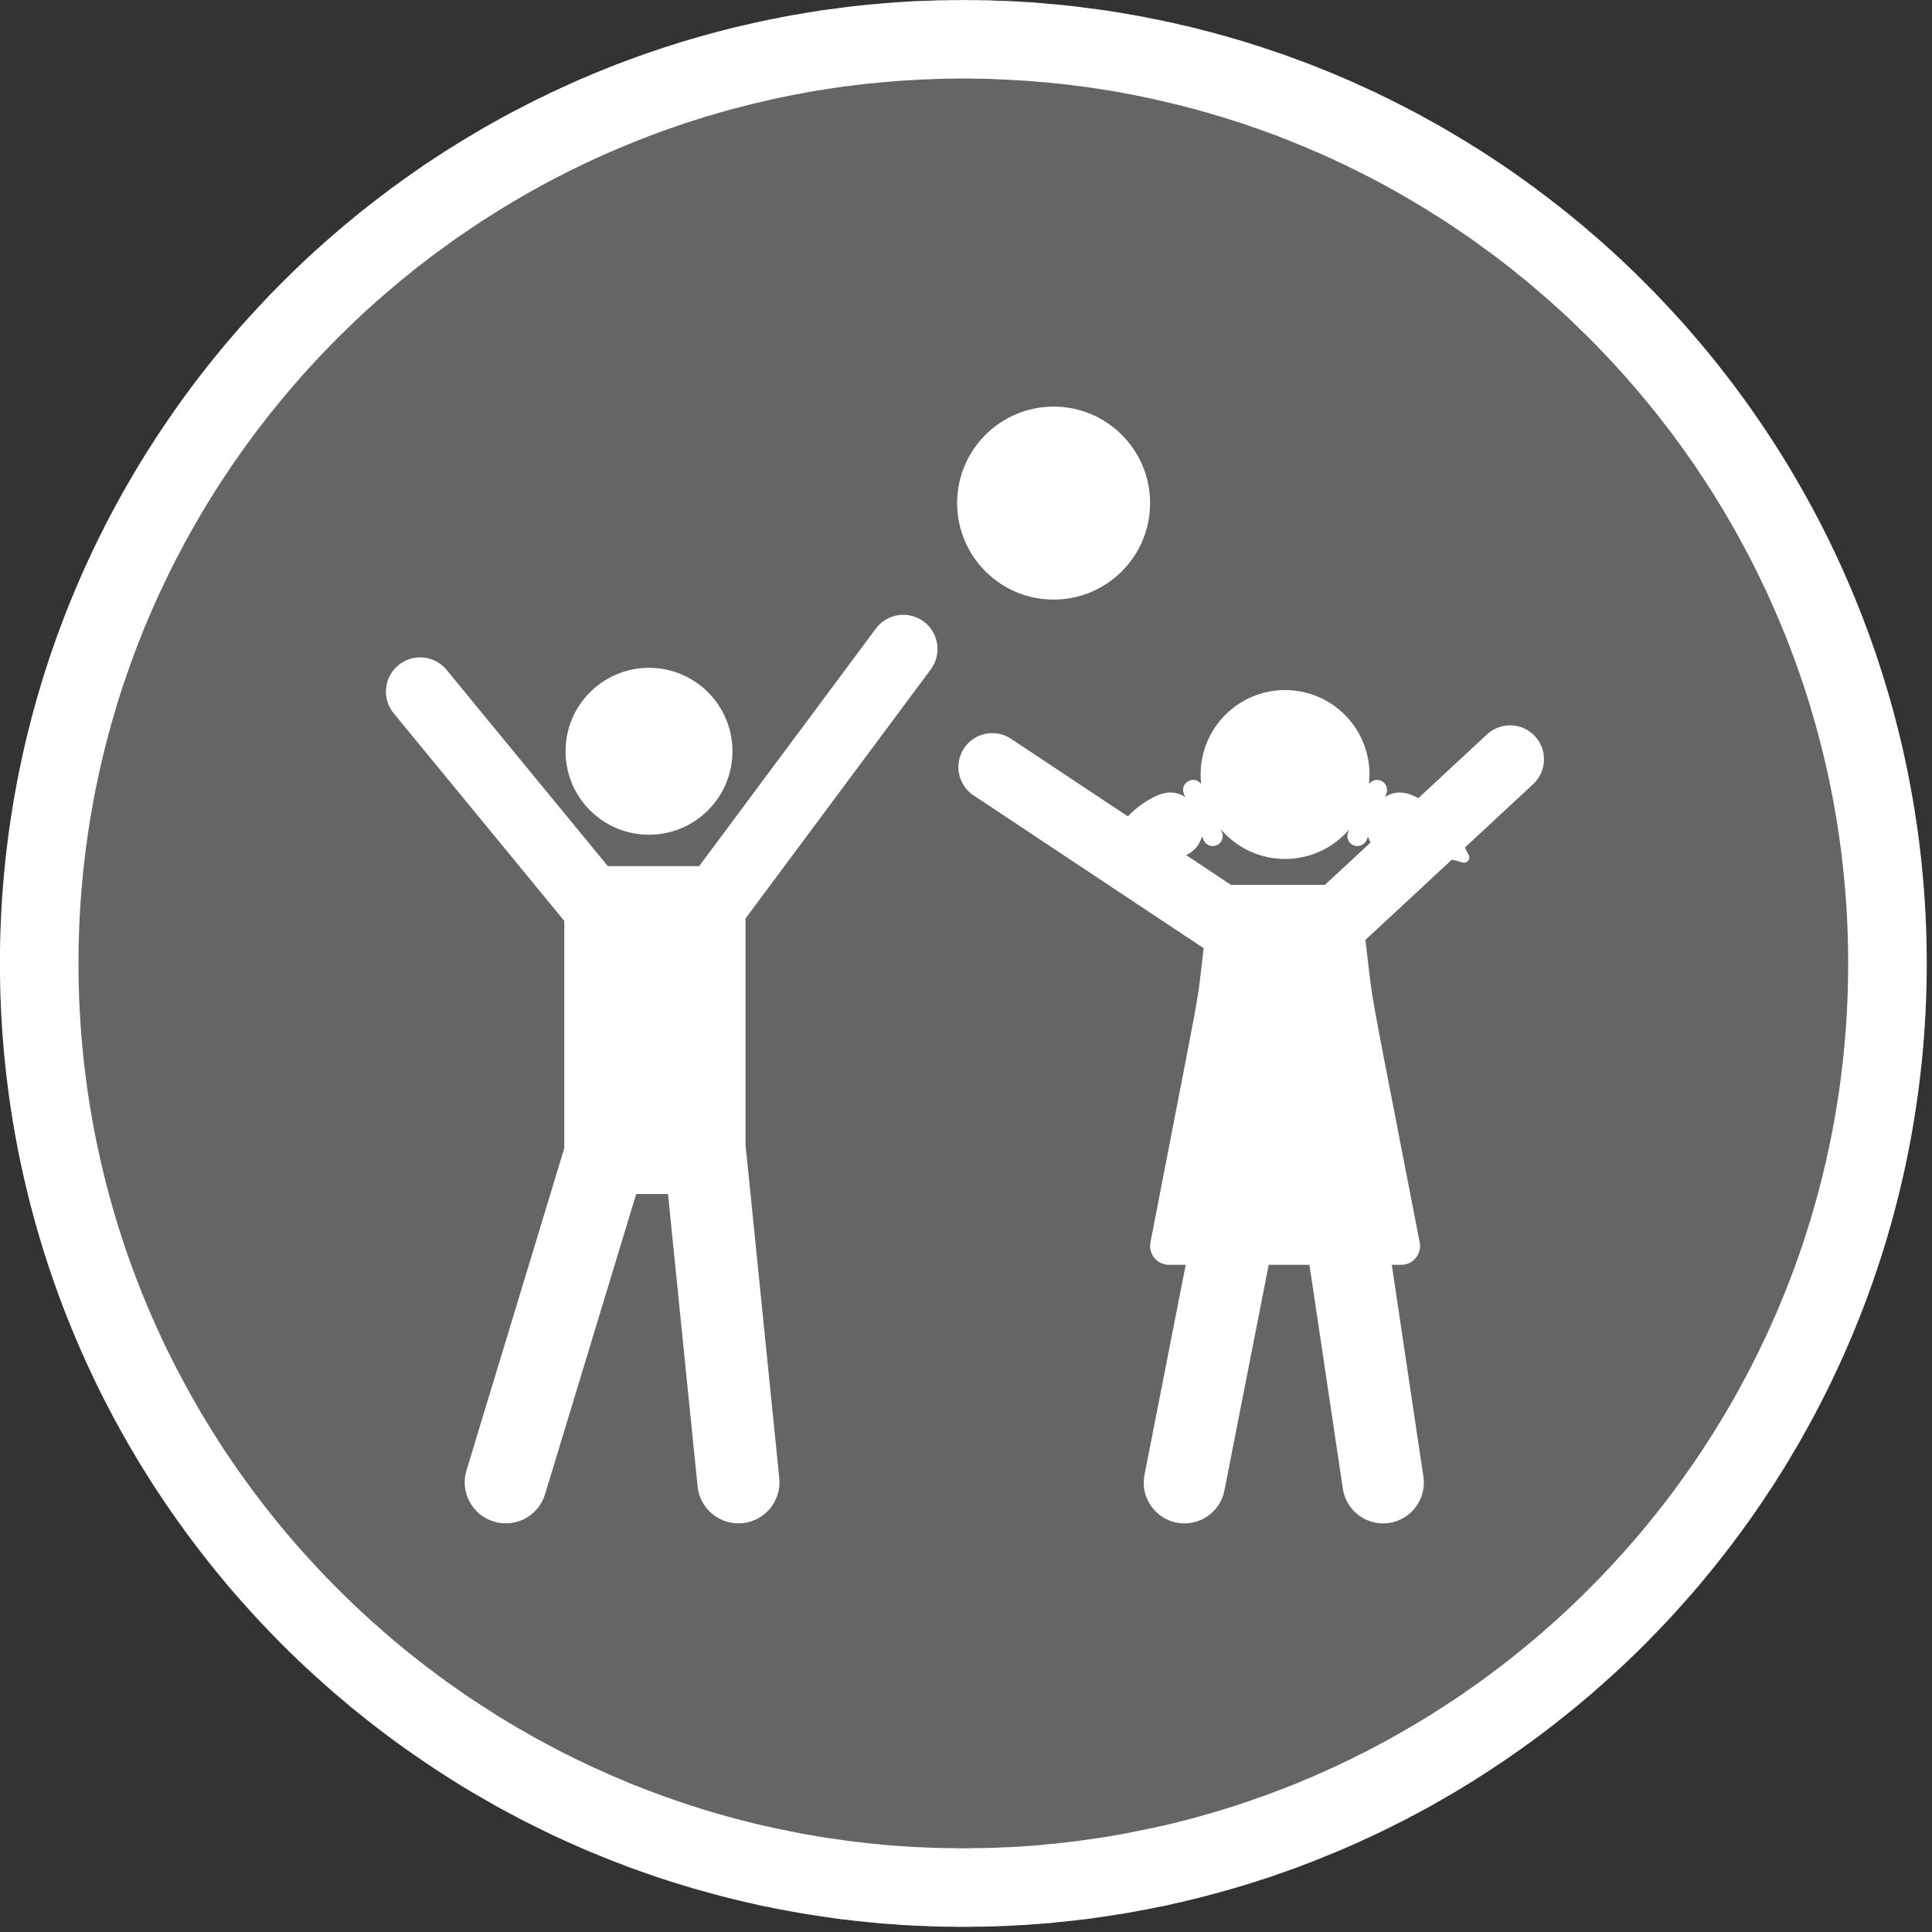 <?xml version="1.0" encoding="UTF-8" standalone="no"?>
<!DOCTYPE svg PUBLIC "-//W3C//DTD SVG 1.1//EN" "http://www.w3.org/Graphics/SVG/1.1/DTD/svg11.dtd">
<svg width="100%" height="100%" viewBox="0 0 123 123" version="1.1" xmlns="http://www.w3.org/2000/svg" xmlns:xlink="http://www.w3.org/1999/xlink" xml:space="preserve" xmlns:serif="http://www.serif.com/" style="fill-rule:evenodd;clip-rule:evenodd;stroke-linejoin:round;stroke-miterlimit:1.414;">
    <rect x="0" y="0" width="123" height="123" fill="#333333" stroke="none"/>
    <g transform="matrix(1,0,0,1,-1339.67,-3017.29)">
        <g transform="matrix(1,0,0,1,0,-65)">
            <g transform="matrix(1,0,0,1,879.667,-110)">
                <circle cx="521.333" cy="3253.63" r="61.333" style="fill:rgb(245,245,247);fill-opacity:0.259;"/>
                <path d="M521.73,3192.3L522.126,3192.3L522.521,3192.31L522.915,3192.31L523.309,3192.33L523.703,3192.34L524.095,3192.35L524.488,3192.37L524.879,3192.39L525.27,3192.42L525.66,3192.44L526.049,3192.47L526.438,3192.5L526.826,3192.54L527.214,3192.57L527.601,3192.61L527.987,3192.65L528.372,3192.69L528.757,3192.74L529.14,3192.79L529.524,3192.84L529.906,3192.89L530.288,3192.94L530.669,3193L531.049,3193.06L531.428,3193.12L531.807,3193.19L532.184,3193.25L532.561,3193.32L532.938,3193.39L533.313,3193.47L533.688,3193.54L534.061,3193.62L534.434,3193.7L534.806,3193.78L535.178,3193.87L535.548,3193.95L535.917,3194.04L536.286,3194.13L536.654,3194.23L537.021,3194.32L537.387,3194.42L537.752,3194.52L538.116,3194.62L538.479,3194.73L538.842,3194.83L539.203,3194.94L539.564,3195.05L539.923,3195.17L540.282,3195.28L540.639,3195.4L540.996,3195.52L541.352,3195.64L541.706,3195.76L542.06,3195.89L542.413,3196.02L542.764,3196.15L543.115,3196.28L543.465,3196.41L543.813,3196.55L544.161,3196.69L544.508,3196.83L544.853,3196.97L545.197,3197.12L545.541,3197.26L545.883,3197.41L546.224,3197.56L546.564,3197.72L546.904,3197.87L547.241,3198.03L547.578,3198.18L547.914,3198.35L548.249,3198.51L548.582,3198.67L548.914,3198.84L549.245,3199.01L549.575,3199.18L549.904,3199.35L550.232,3199.52L550.558,3199.7L550.884,3199.88L551.208,3200.06L551.531,3200.24L551.852,3200.42L552.173,3200.61L552.492,3200.8L552.81,3200.99L553.127,3201.18L553.442,3201.37L553.757,3201.57L554.07,3201.76L554.381,3201.96L554.692,3202.16L555.001,3202.36L555.309,3202.57L555.615,3202.77L555.921,3202.98L556.225,3203.19L556.527,3203.4L556.829,3203.62L557.129,3203.83L557.427,3204.05L557.724,3204.26L558.02,3204.49L558.315,3204.71L558.608,3204.93L558.9,3205.16L559.19,3205.38L559.479,3205.61L559.767,3205.84L560.053,3206.07L560.338,3206.31L560.621,3206.54L560.903,3206.78L561.183,3207.02L561.462,3207.26L561.74,3207.5L562.016,3207.74L562.29,3207.99L562.563,3208.23L562.835,3208.48L563.105,3208.73L563.374,3208.98L563.641,3209.24L563.906,3209.49L564.171,3209.75L564.433,3210.01L564.694,3210.27L564.953,3210.53L565.211,3210.79L565.468,3211.05L565.722,3211.32L565.976,3211.59L566.227,3211.86L566.477,3212.13L566.725,3212.4L566.972,3212.67L567.217,3212.94L567.461,3213.22L567.703,3213.5L567.943,3213.78L568.182,3214.06L568.419,3214.34L568.654,3214.62L568.887,3214.91L569.119,3215.19L569.35,3215.48L569.578,3215.77L569.805,3216.06L570.03,3216.35L570.254,3216.64L570.475,3216.94L570.695,3217.24L570.913,3217.53L571.13,3217.83L571.345,3218.13L571.558,3218.43L571.769,3218.74L571.978,3219.04L572.186,3219.35L572.392,3219.65L572.596,3219.96L572.798,3220.27L572.999,3220.58L573.197,3220.89L573.394,3221.2L573.589,3221.52L573.782,3221.83L573.973,3222.15L574.163,3222.47L574.35,3222.79L574.536,3223.11L574.72,3223.43L574.901,3223.75L575.081,3224.08L575.259,3224.4L575.436,3224.73L575.61,3225.06L575.782,3225.38L575.953,3225.71L576.121,3226.05L576.288,3226.38L576.452,3226.71L576.615,3227.05L576.775,3227.38L576.934,3227.72L577.091,3228.06L577.245,3228.39L577.398,3228.74L577.548,3229.08L577.697,3229.42L577.844,3229.76L577.988,3230.11L578.131,3230.45L578.271,3230.8L578.41,3231.15L578.546,3231.49L578.68,3231.85L578.812,3232.2L578.942,3232.55L579.07,3232.9L579.196,3233.25L579.32,3233.61L579.442,3233.96L579.561,3234.32L579.679,3234.68L579.794,3235.04L579.907,3235.4L580.018,3235.76L580.127,3236.12L580.234,3236.48L580.338,3236.84L580.441,3237.21L580.541,3237.57L580.639,3237.94L580.734,3238.31L580.828,3238.67L580.919,3239.04L581.008,3239.41L581.095,3239.78L581.18,3240.15L581.262,3240.53L581.342,3240.9L581.42,3241.27L581.495,3241.65L581.568,3242.02L581.639,3242.4L581.708,3242.78L581.774,3243.15L581.838,3243.53L581.9,3243.91L581.959,3244.29L582.016,3244.67L582.071,3245.05L582.124,3245.44L582.174,3245.82L582.221,3246.2L582.266,3246.59L582.309,3246.97L582.35,3247.36L582.388,3247.75L582.424,3248.13L582.457,3248.52L582.488,3248.91L582.516,3249.3L582.542,3249.69L582.566,3250.08L582.587,3250.47L582.605,3250.86L582.622,3251.26L582.635,3251.65L582.647,3252.05L582.655,3252.44L582.662,3252.83L582.665,3253.23L582.667,3253.63L582.665,3254.02L582.662,3254.42L582.655,3254.81L582.647,3255.21L582.635,3255.6L582.622,3256L582.605,3256.39L582.587,3256.78L582.566,3257.17L582.542,3257.56L582.516,3257.95L582.488,3258.34L582.457,3258.73L582.424,3259.12L582.388,3259.51L582.35,3259.89L582.309,3260.28L582.266,3260.66L582.221,3261.05L582.174,3261.43L582.124,3261.82L582.071,3262.2L582.016,3262.58L581.959,3262.96L581.9,3263.34L581.838,3263.72L581.774,3264.1L581.708,3264.48L581.639,3264.86L581.568,3265.23L581.495,3265.61L581.42,3265.98L581.342,3266.36L581.262,3266.73L581.18,3267.1L581.095,3267.47L581.008,3267.84L580.919,3268.21L580.828,3268.58L580.734,3268.95L580.639,3269.31L580.541,3269.68L580.441,3270.05L580.338,3270.41L580.234,3270.77L580.127,3271.14L580.018,3271.5L579.907,3271.86L579.794,3272.22L579.679,3272.58L579.561,3272.93L579.442,3273.29L579.32,3273.64L579.196,3274L579.07,3274.35L578.942,3274.71L578.812,3275.06L578.68,3275.41L578.546,3275.76L578.41,3276.11L578.271,3276.45L578.131,3276.8L577.988,3277.15L577.844,3277.49L577.697,3277.83L577.548,3278.18L577.398,3278.52L577.245,3278.86L577.091,3279.2L576.934,3279.53L576.775,3279.87L576.615,3280.21L576.452,3280.54L576.288,3280.88L576.121,3281.21L575.953,3281.54L575.782,3281.87L575.61,3282.2L575.436,3282.53L575.259,3282.85L575.081,3283.18L574.901,3283.5L574.72,3283.82L574.536,3284.15L574.35,3284.47L574.163,3284.78L573.973,3285.1L573.782,3285.42L573.589,3285.74L573.394,3286.05L573.197,3286.36L572.999,3286.68L572.798,3286.99L572.596,3287.29L572.392,3287.6L572.186,3287.91L571.978,3288.21L571.769,3288.52L571.558,3288.82L571.345,3289.12L571.13,3289.42L570.913,3289.72L570.695,3290.02L570.475,3290.31L570.254,3290.61L570.03,3290.9L569.805,3291.19L569.578,3291.48L569.35,3291.77L569.119,3292.06L568.887,3292.35L568.654,3292.63L568.419,3292.91L568.182,3293.2L567.943,3293.48L567.703,3293.76L567.461,3294.03L567.217,3294.31L566.972,3294.58L566.725,3294.86L566.477,3295.13L566.227,3295.4L565.976,3295.67L565.722,3295.93L565.468,3296.2L565.211,3296.46L564.953,3296.73L564.694,3296.99L564.433,3297.25L564.171,3297.51L563.906,3297.76L563.641,3298.02L563.374,3298.27L563.105,3298.52L562.835,3298.77L562.563,3299.02L562.29,3299.26L562.016,3299.51L561.74,3299.75L561.462,3300L561.183,3300.24L560.903,3300.47L560.621,3300.71L560.338,3300.95L560.053,3301.18L559.767,3301.41L559.479,3301.64L559.19,3301.87L558.9,3302.1L558.608,3302.32L558.315,3302.55L558.02,3302.77L557.724,3302.99L557.427,3303.21L557.129,3303.42L556.829,3303.64L556.527,3303.85L556.225,3304.06L555.921,3304.27L555.615,3304.48L555.309,3304.68L555.001,3304.89L554.692,3305.09L554.381,3305.29L554.07,3305.49L553.757,3305.69L553.442,3305.88L553.127,3306.08L552.81,3306.27L552.492,3306.46L552.173,3306.64L551.852,3306.83L551.531,3307.01L551.208,3307.2L550.884,3307.38L550.558,3307.55L550.232,3307.73L549.904,3307.9L549.575,3308.08L549.245,3308.25L548.914,3308.41L548.582,3308.58L548.249,3308.74L547.914,3308.91L547.578,3309.07L547.241,3309.23L546.904,3309.38L546.564,3309.54L546.224,3309.69L545.883,3309.84L545.541,3309.99L545.197,3310.14L544.853,3310.28L544.508,3310.42L544.161,3310.56L543.813,3310.7L543.465,3310.84L543.115,3310.97L542.764,3311.11L542.413,3311.24L542.06,3311.36L541.706,3311.49L541.352,3311.61L540.996,3311.74L540.639,3311.86L540.282,3311.97L539.923,3312.09L539.564,3312.2L539.203,3312.31L538.842,3312.42L538.479,3312.53L538.116,3312.63L537.752,3312.73L537.387,3312.83L537.021,3312.93L536.654,3313.03L536.286,3313.12L535.917,3313.21L535.548,3313.3L535.178,3313.39L534.806,3313.47L534.434,3313.56L534.061,3313.64L533.688,3313.71L533.313,3313.79L532.938,3313.86L532.561,3313.93L532.184,3314L531.807,3314.07L531.428,3314.13L531.049,3314.19L530.669,3314.25L530.288,3314.31L529.906,3314.36L529.524,3314.42L529.14,3314.47L528.757,3314.51L528.372,3314.56L527.987,3314.6L527.601,3314.64L527.214,3314.68L526.826,3314.72L526.438,3314.75L526.049,3314.78L525.66,3314.81L525.27,3314.84L524.879,3314.86L524.488,3314.88L524.095,3314.9L523.703,3314.91L523.309,3314.93L522.915,3314.94L522.521,3314.95L522.126,3314.95L521.73,3314.96L521.333,3314.96L520.937,3314.96L520.541,3314.95L520.146,3314.95L519.751,3314.94L519.357,3314.93L518.964,3314.91L518.571,3314.9L518.179,3314.88L517.788,3314.86L517.397,3314.84L517.007,3314.81L516.617,3314.78L516.228,3314.75L515.84,3314.72L515.453,3314.68L515.066,3314.64L514.68,3314.6L514.295,3314.56L513.91,3314.51L513.526,3314.47L513.143,3314.42L512.761,3314.36L512.379,3314.31L511.998,3314.25L511.618,3314.19L511.239,3314.13L510.86,3314.07L510.482,3314L510.105,3313.93L509.729,3313.86L509.354,3313.79L508.979,3313.71L508.605,3313.64L508.232,3313.56L507.86,3313.47L507.489,3313.39L507.119,3313.3L506.749,3313.21L506.381,3313.12L506.013,3313.03L505.646,3312.93L505.28,3312.83L504.915,3312.73L504.551,3312.63L504.187,3312.53L503.825,3312.42L503.464,3312.31L503.103,3312.2L502.744,3312.09L502.385,3311.97L502.027,3311.86L501.671,3311.74L501.315,3311.61L500.96,3311.49L500.607,3311.36L500.254,3311.24L499.902,3311.11L499.552,3310.97L499.202,3310.84L498.853,3310.7L498.506,3310.56L498.159,3310.42L497.814,3310.28L497.469,3310.14L497.126,3309.99L496.784,3309.84L496.442,3309.69L496.102,3309.54L495.763,3309.38L495.425,3309.23L495.088,3309.07L494.753,3308.91L494.418,3308.74L494.085,3308.58L493.752,3308.41L493.421,3308.25L493.091,3308.08L492.762,3307.9L492.435,3307.73L492.108,3307.55L491.783,3307.38L491.459,3307.2L491.136,3307.01L490.814,3306.83L490.494,3306.64L490.175,3306.46L489.857,3306.27L489.54,3306.08L489.224,3305.88L488.91,3305.69L488.597,3305.49L488.285,3305.29L487.975,3305.09L487.666,3304.89L487.358,3304.68L487.051,3304.48L486.746,3304.27L486.442,3304.06L486.139,3303.85L485.838,3303.64L485.538,3303.42L485.24,3303.21L484.942,3302.99L484.646,3302.77L484.352,3302.55L484.059,3302.32L483.767,3302.1L483.477,3301.87L483.188,3301.64L482.9,3301.41L482.614,3301.18L482.329,3300.95L482.046,3300.71L481.764,3300.47L481.483,3300.24L481.204,3300L480.927,3299.75L480.651,3299.51L480.376,3299.26L480.103,3299.02L479.832,3298.77L479.561,3298.52L479.293,3298.27L479.026,3298.02L478.76,3297.76L478.496,3297.51L478.234,3297.25L477.973,3296.99L477.713,3296.73L477.455,3296.46L477.199,3296.2L476.944,3295.93L476.691,3295.67L476.44,3295.4L476.19,3295.13L475.941,3294.86L475.694,3294.58L475.449,3294.31L475.206,3294.03L474.964,3293.76L474.724,3293.48L474.485,3293.2L474.248,3292.91L474.013,3292.63L473.779,3292.35L473.547,3292.06L473.317,3291.77L473.089,3291.48L472.862,3291.19L472.637,3290.9L472.413,3290.61L472.191,3290.31L471.971,3290.02L471.753,3289.72L471.537,3289.42L471.322,3289.12L471.109,3288.82L470.898,3288.52L470.688,3288.21L470.481,3287.91L470.275,3287.6L470.071,3287.29L469.869,3286.99L469.668,3286.68L469.47,3286.36L469.273,3286.05L469.078,3285.74L468.885,3285.42L468.693,3285.1L468.504,3284.78L468.317,3284.47L468.131,3284.15L467.947,3283.82L467.765,3283.5L467.585,3283.18L467.407,3282.85L467.231,3282.53L467.057,3282.2L466.884,3281.87L466.714,3281.54L466.546,3281.21L466.379,3280.88L466.215,3280.54L466.052,3280.21L465.891,3279.87L465.733,3279.53L465.576,3279.2L465.422,3278.86L465.269,3278.52L465.118,3278.18L464.97,3277.83L464.823,3277.49L464.679,3277.15L464.536,3276.8L464.396,3276.45L464.257,3276.11L464.121,3275.76L463.987,3275.41L463.854,3275.06L463.724,3274.71L463.596,3274.35L463.47,3274L463.346,3273.64L463.225,3273.29L463.105,3272.93L462.988,3272.58L462.873,3272.22L462.759,3271.86L462.648,3271.5L462.54,3271.14L462.433,3270.77L462.328,3270.41L462.226,3270.05L462.126,3269.68L462.028,3269.31L461.932,3268.95L461.839,3268.58L461.748,3268.21L461.659,3267.84L461.572,3267.47L461.487,3267.1L461.405,3266.73L461.325,3266.36L461.247,3265.98L461.171,3265.61L461.098,3265.23L461.027,3264.86L460.959,3264.48L460.892,3264.1L460.828,3263.72L460.767,3263.34L460.707,3262.96L460.65,3262.58L460.595,3262.2L460.543,3261.82L460.493,3261.43L460.446,3261.05L460.4,3260.66L460.357,3260.28L460.317,3259.89L460.279,3259.51L460.243,3259.12L460.21,3258.73L460.179,3258.34L460.151,3257.95L460.125,3257.56L460.101,3257.17L460.08,3256.78L460.061,3256.39L460.045,3256L460.031,3255.6L460.02,3255.21L460.011,3254.81L460.005,3254.42L460.001,3254.02L460,3253.63L460.001,3253.23L460.005,3252.83L460.011,3252.44L460.02,3252.05L460.031,3251.65L460.045,3251.26L460.061,3250.86L460.08,3250.47L460.101,3250.08L460.125,3249.69L460.151,3249.3L460.179,3248.91L460.21,3248.52L460.243,3248.13L460.279,3247.75L460.317,3247.36L460.357,3246.97L460.4,3246.59L460.446,3246.2L460.493,3245.82L460.543,3245.44L460.595,3245.05L460.65,3244.67L460.707,3244.29L460.767,3243.91L460.828,3243.53L460.892,3243.15L460.959,3242.78L461.027,3242.4L461.098,3242.02L461.171,3241.65L461.247,3241.27L461.325,3240.9L461.405,3240.53L461.487,3240.15L461.572,3239.78L461.659,3239.41L461.748,3239.04L461.839,3238.67L461.932,3238.31L462.028,3237.94L462.126,3237.57L462.226,3237.21L462.328,3236.84L462.433,3236.48L462.54,3236.12L462.648,3235.76L462.759,3235.4L462.873,3235.04L462.988,3234.68L463.105,3234.32L463.225,3233.96L463.346,3233.61L463.47,3233.25L463.596,3232.9L463.724,3232.55L463.854,3232.2L463.987,3231.85L464.121,3231.49L464.257,3231.15L464.396,3230.8L464.536,3230.45L464.679,3230.11L464.823,3229.76L464.97,3229.42L465.118,3229.08L465.269,3228.74L465.422,3228.39L465.576,3228.06L465.733,3227.72L465.891,3227.38L466.052,3227.05L466.215,3226.71L466.379,3226.38L466.546,3226.05L466.714,3225.71L466.884,3225.38L467.057,3225.06L467.231,3224.73L467.407,3224.4L467.585,3224.08L467.765,3223.75L467.947,3223.43L468.131,3223.11L468.317,3222.79L468.504,3222.47L468.693,3222.15L468.885,3221.83L469.078,3221.52L469.273,3221.2L469.47,3220.89L469.668,3220.58L469.869,3220.27L470.071,3219.96L470.275,3219.65L470.481,3219.35L470.688,3219.04L470.898,3218.74L471.109,3218.43L471.322,3218.13L471.537,3217.83L471.753,3217.53L471.971,3217.24L472.191,3216.94L472.413,3216.64L472.637,3216.35L472.862,3216.06L473.089,3215.77L473.317,3215.48L473.547,3215.19L473.779,3214.91L474.013,3214.62L474.248,3214.34L474.485,3214.06L474.724,3213.78L474.964,3213.5L475.206,3213.22L475.449,3212.94L475.694,3212.67L475.941,3212.4L476.19,3212.13L476.44,3211.86L476.691,3211.59L476.944,3211.32L477.199,3211.05L477.455,3210.79L477.713,3210.53L477.973,3210.27L478.234,3210.01L478.496,3209.75L478.76,3209.49L479.026,3209.24L479.293,3208.98L479.561,3208.73L479.832,3208.48L480.103,3208.23L480.376,3207.99L480.651,3207.74L480.927,3207.5L481.204,3207.26L481.483,3207.02L481.764,3206.78L482.046,3206.54L482.329,3206.31L482.614,3206.07L482.9,3205.84L483.188,3205.61L483.477,3205.38L483.767,3205.16L484.059,3204.93L484.352,3204.71L484.646,3204.49L484.942,3204.26L485.24,3204.05L485.538,3203.83L485.838,3203.62L486.139,3203.4L486.442,3203.19L486.746,3202.98L487.051,3202.77L487.358,3202.57L487.666,3202.36L487.975,3202.16L488.285,3201.96L488.597,3201.76L488.91,3201.57L489.224,3201.37L489.54,3201.18L489.857,3200.99L490.175,3200.8L490.494,3200.61L490.814,3200.42L491.136,3200.24L491.459,3200.06L491.783,3199.88L492.108,3199.7L492.435,3199.52L492.762,3199.35L493.091,3199.18L493.421,3199.01L493.752,3198.84L494.085,3198.67L494.418,3198.51L494.753,3198.35L495.088,3198.18L495.425,3198.03L495.763,3197.87L496.102,3197.72L496.442,3197.56L496.784,3197.41L497.126,3197.26L497.469,3197.12L497.814,3196.97L498.159,3196.83L498.506,3196.69L498.853,3196.55L499.202,3196.41L499.552,3196.28L499.902,3196.15L500.254,3196.02L500.607,3195.89L500.96,3195.76L501.315,3195.64L501.671,3195.52L502.027,3195.4L502.385,3195.28L502.744,3195.17L503.103,3195.05L503.464,3194.94L503.825,3194.83L504.187,3194.73L504.551,3194.62L504.915,3194.52L505.28,3194.42L505.646,3194.32L506.013,3194.23L506.381,3194.13L506.749,3194.04L507.119,3193.95L507.489,3193.87L507.86,3193.78L508.232,3193.7L508.605,3193.62L508.979,3193.54L509.354,3193.47L509.729,3193.39L510.105,3193.32L510.482,3193.25L510.86,3193.19L511.239,3193.12L511.618,3193.06L511.998,3193L512.379,3192.94L512.761,3192.89L513.143,3192.84L513.526,3192.79L513.91,3192.74L514.295,3192.69L514.68,3192.65L515.066,3192.61L515.453,3192.57L515.84,3192.54L516.228,3192.5L516.617,3192.47L517.007,3192.44L517.397,3192.42L517.788,3192.39L518.179,3192.37L518.571,3192.35L518.964,3192.34L519.357,3192.33L519.751,3192.31L520.146,3192.31L520.541,3192.3L520.937,3192.3L521.333,3192.29L521.73,3192.3ZM520.968,3197.29L520.604,3197.3L520.241,3197.3L519.879,3197.31L519.515,3197.32L519.154,3197.34L518.793,3197.35L518.432,3197.37L518.073,3197.39L517.714,3197.41L517.355,3197.43L516.997,3197.46L516.64,3197.49L516.283,3197.52L515.927,3197.55L515.572,3197.59L515.217,3197.62L514.864,3197.66L514.511,3197.7L514.157,3197.75L513.806,3197.79L513.455,3197.84L513.104,3197.89L512.754,3197.94L512.404,3198L512.057,3198.05L511.709,3198.11L511.363,3198.17L511.017,3198.24L510.671,3198.3L510.326,3198.37L509.983,3198.44L509.639,3198.51L509.297,3198.58L508.956,3198.66L508.615,3198.74L508.274,3198.82L507.936,3198.9L507.597,3198.98L507.26,3199.07L506.924,3199.16L506.587,3199.24L506.252,3199.34L505.918,3199.43L505.584,3199.53L505.251,3199.63L504.92,3199.72L504.59,3199.83L504.259,3199.93L503.93,3200.04L503.603,3200.14L503.275,3200.25L502.949,3200.37L502.622,3200.48L502.297,3200.6L501.975,3200.71L501.652,3200.83L501.329,3200.95L501.009,3201.08L500.689,3201.2L500.37,3201.33L500.051,3201.46L499.734,3201.59L499.418,3201.72L499.104,3201.86L498.789,3201.99L498.475,3202.13L498.164,3202.27L497.852,3202.41L497.541,3202.56L497.232,3202.7L496.924,3202.85L496.617,3203L496.312,3203.15L496.005,3203.3L495.701,3203.46L495.399,3203.61L495.098,3203.77L494.797,3203.93L494.496,3204.09L494.197,3204.26L493.899,3204.42L493.603,3204.59L493.307,3204.76L493.013,3204.93L492.72,3205.1L492.428,3205.28L492.137,3205.45L491.847,3205.63L491.559,3205.81L491.271,3205.99L490.985,3206.17L490.7,3206.35L490.416,3206.54L490.133,3206.73L489.851,3206.92L489.571,3207.11L489.291,3207.3L489.013,3207.49L488.736,3207.69L488.461,3207.89L488.186,3208.09L487.913,3208.29L487.642,3208.49L487.37,3208.69L487.101,3208.9L486.834,3209.1L486.566,3209.31L486.3,3209.52L486.036,3209.74L485.774,3209.95L485.513,3210.16L485.252,3210.38L484.992,3210.6L484.735,3210.82L484.478,3211.04L484.224,3211.26L483.97,3211.48L483.717,3211.71L483.466,3211.93L483.217,3212.16L482.969,3212.39L482.722,3212.62L482.476,3212.86L482.232,3213.09L481.989,3213.33L481.748,3213.56L481.508,3213.8L481.27,3214.04L481.033,3214.28L480.797,3214.53L480.563,3214.77L480.33,3215.01L480.099,3215.26L479.87,3215.51L479.641,3215.76L479.414,3216.01L479.189,3216.26L478.965,3216.52L478.743,3216.77L478.523,3217.03L478.303,3217.29L478.085,3217.55L477.869,3217.81L477.655,3218.07L477.441,3218.33L477.229,3218.59L477.02,3218.86L476.811,3219.13L476.604,3219.39L476.399,3219.66L476.195,3219.93L475.993,3220.21L475.792,3220.48L475.594,3220.75L475.396,3221.03L475.2,3221.31L475.007,3221.58L474.814,3221.86L474.623,3222.14L474.434,3222.43L474.247,3222.71L474.061,3222.99L473.877,3223.28L473.695,3223.56L473.513,3223.85L473.334,3224.14L473.157,3224.43L472.982,3224.72L472.808,3225.01L472.636,3225.31L472.465,3225.6L472.296,3225.9L472.129,3226.19L471.964,3226.49L471.8,3226.79L471.639,3227.09L471.479,3227.39L471.32,3227.69L471.164,3227.99L471.009,3228.3L470.856,3228.6L470.705,3228.91L470.556,3229.22L470.408,3229.53L470.263,3229.84L470.119,3230.14L469.977,3230.46L469.837,3230.77L469.699,3231.08L469.562,3231.4L469.427,3231.71L469.295,3232.03L469.164,3232.34L469.035,3232.66L468.908,3232.98L468.783,3233.3L468.66,3233.62L468.538,3233.95L468.419,3234.27L468.301,3234.59L468.186,3234.92L468.072,3235.24L467.961,3235.57L467.851,3235.89L467.743,3236.22L467.637,3236.55L467.533,3236.88L467.432,3237.21L467.332,3237.55L467.234,3237.88L467.138,3238.21L467.044,3238.55L466.952,3238.88L466.862,3239.22L466.774,3239.55L466.689,3239.89L466.605,3240.23L466.523,3240.57L466.443,3240.91L466.366,3241.25L466.29,3241.59L466.217,3241.93L466.145,3242.28L466.076,3242.62L466.009,3242.96L465.944,3243.31L465.881,3243.66L465.82,3244L465.761,3244.35L465.704,3244.7L465.65,3245.05L465.597,3245.4L465.547,3245.75L465.499,3246.1L465.453,3246.45L465.409,3246.8L465.368,3247.16L465.328,3247.51L465.291,3247.87L465.256,3248.22L465.224,3248.58L465.193,3248.93L465.165,3249.29L465.138,3249.65L465.115,3250.01L465.093,3250.37L465.073,3250.73L465.056,3251.09L465.041,3251.45L465.029,3251.81L465.018,3252.17L465.01,3252.53L465.005,3252.9L465.001,3253.26L465,3253.63L465.001,3253.99L465.005,3254.36L465.01,3254.72L465.018,3255.08L465.029,3255.44L465.041,3255.81L465.056,3256.17L465.073,3256.53L465.093,3256.89L465.115,3257.25L465.138,3257.61L465.165,3257.96L465.193,3258.32L465.224,3258.68L465.256,3259.03L465.291,3259.39L465.328,3259.74L465.368,3260.1L465.409,3260.45L465.453,3260.8L465.499,3261.15L465.547,3261.51L465.597,3261.86L465.65,3262.2L465.704,3262.56L465.761,3262.9L465.82,3263.25L465.881,3263.6L465.944,3263.94L466.009,3264.29L466.076,3264.63L466.145,3264.98L466.217,3265.32L466.29,3265.66L466.366,3266L466.443,3266.35L466.523,3266.68L466.605,3267.02L466.689,3267.36L466.774,3267.7L466.862,3268.04L466.952,3268.37L467.044,3268.71L467.138,3269.04L467.234,3269.38L467.332,3269.71L467.432,3270.04L467.533,3270.37L467.637,3270.7L467.743,3271.03L467.851,3271.36L467.961,3271.69L468.072,3272.01L468.186,3272.34L468.301,3272.66L468.419,3272.99L468.538,3273.31L468.66,3273.63L468.783,3273.95L468.908,3274.27L469.035,3274.59L469.164,3274.91L469.295,3275.22L469.428,3275.54L469.562,3275.86L469.698,3276.17L469.837,3276.48L469.977,3276.8L470.119,3277.11L470.263,3277.42L470.408,3277.73L470.556,3278.04L470.705,3278.34L470.856,3278.65L471.009,3278.95L471.164,3279.26L471.32,3279.56L471.479,3279.86L471.639,3280.16L471.8,3280.46L471.964,3280.76L472.129,3281.06L472.296,3281.36L472.465,3281.65L472.636,3281.95L472.808,3282.24L472.982,3282.53L473.157,3282.82L473.334,3283.11L473.514,3283.4L473.695,3283.69L473.877,3283.97L474.061,3284.26L474.247,3284.55L474.434,3284.83L474.623,3285.11L474.814,3285.39L475.007,3285.67L475.2,3285.95L475.396,3286.22L475.594,3286.5L475.792,3286.77L475.993,3287.05L476.196,3287.32L476.399,3287.59L476.604,3287.86L476.811,3288.13L477.02,3288.39L477.23,3288.66L477.441,3288.92L477.654,3289.19L477.869,3289.45L478.085,3289.71L478.303,3289.97L478.523,3290.23L478.744,3290.48L478.965,3290.74L479.189,3290.99L479.414,3291.24L479.64,3291.49L479.87,3291.74L480.099,3291.99L480.33,3292.24L480.563,3292.48L480.797,3292.73L481.033,3292.97L481.27,3293.21L481.508,3293.45L481.748,3293.69L481.99,3293.93L482.232,3294.16L482.475,3294.4L482.721,3294.63L482.969,3294.86L483.217,3295.09L483.466,3295.32L483.717,3295.55L483.97,3295.77L484.224,3295.99L484.478,3296.22L484.735,3296.44L484.992,3296.66L485.252,3296.88L485.513,3297.09L485.774,3297.31L486.036,3297.52L486.301,3297.73L486.566,3297.94L486.833,3298.15L487.101,3298.36L487.37,3298.56L487.642,3298.76L487.913,3298.97L488.186,3299.17L488.461,3299.37L488.736,3299.56L489.013,3299.76L489.291,3299.95L489.571,3300.15L489.851,3300.34L490.133,3300.53L490.416,3300.71L490.7,3300.9L490.985,3301.08L491.271,3301.26L491.559,3301.45L491.847,3301.63L492.137,3301.8L492.428,3301.98L492.72,3302.15L493.013,3302.33L493.307,3302.49L493.602,3302.66L493.899,3302.83L494.197,3303L494.497,3303.16L494.797,3303.32L495.097,3303.48L495.399,3303.64L495.702,3303.8L496.005,3303.95L496.311,3304.1L496.617,3304.26L496.924,3304.4L497.232,3304.55L497.542,3304.7L497.852,3304.84L498.163,3304.98L498.476,3305.12L498.789,3305.26L499.103,3305.4L499.418,3305.53L499.734,3305.66L500.051,3305.8L500.37,3305.93L500.689,3306.05L501.009,3306.18L501.329,3306.3L501.652,3306.42L501.975,3306.54L502.298,3306.66L502.623,3306.77L502.947,3306.89L503.274,3307L503.603,3307.11L503.931,3307.22L504.259,3307.32L504.589,3307.43L504.92,3307.53L505.251,3307.63L505.584,3307.73L505.918,3307.82L506.253,3307.92L506.587,3308.01L506.923,3308.1L507.261,3308.19L507.597,3308.27L507.935,3308.36L508.274,3308.44L508.616,3308.52L508.956,3308.59L509.297,3308.67L509.639,3308.74L509.982,3308.81L510.326,3308.88L510.672,3308.95L511.017,3309.02L511.362,3309.08L511.709,3309.14L512.057,3309.2L512.405,3309.26L512.754,3309.31L513.104,3309.36L513.455,3309.41L513.806,3309.46L514.157,3309.51L514.509,3309.55L514.864,3309.59L515.217,3309.63L515.572,3309.67L515.927,3309.7L516.283,3309.74L516.64,3309.77L516.997,3309.8L517.355,3309.82L517.714,3309.85L518.073,3309.87L518.432,3309.89L518.793,3309.9L519.154,3309.92L519.515,3309.93L519.879,3309.94L520.241,3309.95L520.604,3309.95L520.97,3309.96L521.333,3309.96L521.697,3309.96L522.063,3309.95L522.426,3309.95L522.788,3309.94L523.151,3309.93L523.513,3309.92L523.873,3309.9L524.235,3309.89L524.594,3309.87L524.953,3309.85L525.312,3309.82L525.67,3309.8L526.026,3309.77L526.383,3309.74L526.739,3309.7L527.095,3309.67L527.449,3309.63L527.803,3309.59L528.157,3309.55L528.51,3309.51L528.861,3309.46L529.212,3309.41L529.563,3309.36L529.913,3309.31L530.261,3309.26L530.61,3309.2L530.958,3309.14L531.305,3309.08L531.65,3309.02L531.995,3308.95L532.34,3308.88L532.685,3308.81L533.028,3308.74L533.37,3308.67L533.711,3308.59L534.051,3308.52L534.392,3308.44L534.732,3308.36L535.069,3308.27L535.406,3308.19L535.744,3308.1L536.08,3308.01L536.414,3307.92L536.749,3307.82L537.083,3307.73L537.415,3307.63L537.746,3307.53L538.078,3307.43L538.407,3307.32L538.736,3307.22L539.064,3307.11L539.393,3307L539.719,3306.89L540.044,3306.77L540.368,3306.66L540.692,3306.54L541.015,3306.42L541.337,3306.3L541.658,3306.18L541.977,3306.05L542.297,3305.93L542.615,3305.8L542.933,3305.66L543.248,3305.53L543.564,3305.4L543.878,3305.26L544.19,3305.12L544.504,3304.98L544.815,3304.84L545.125,3304.7L545.435,3304.55L545.743,3304.4L546.049,3304.26L546.356,3304.1L546.661,3303.95L546.965,3303.8L547.268,3303.64L547.57,3303.48L547.87,3303.32L548.17,3303.16L548.47,3303L548.767,3302.83L549.064,3302.66L549.359,3302.49L549.654,3302.32L549.946,3302.15L550.238,3301.98L550.53,3301.8L550.819,3301.63L551.108,3301.45L551.396,3301.26L551.682,3301.08L551.967,3300.9L552.251,3300.71L552.534,3300.53L552.816,3300.34L553.096,3300.15L553.375,3299.95L553.654,3299.76L553.931,3299.56L554.206,3299.37L554.48,3299.17L554.754,3298.97L555.025,3298.76L555.296,3298.56L555.566,3298.36L555.834,3298.15L556.1,3297.94L556.365,3297.73L556.63,3297.52L556.893,3297.31L557.154,3297.09L557.415,3296.88L557.674,3296.66L557.932,3296.44L558.189,3296.22L558.443,3295.99L558.697,3295.77L558.95,3295.55L559.201,3295.32L559.45,3295.09L559.698,3294.86L559.946,3294.63L560.191,3294.4L560.434,3294.16L560.677,3293.93L560.919,3293.69L561.159,3293.45L561.397,3293.21L561.633,3292.97L561.869,3292.73L562.104,3292.48L562.336,3292.24L562.567,3291.99L562.797,3291.74L563.026,3291.49L563.253,3291.24L563.478,3290.99L563.702,3290.74L563.923,3290.48L564.144,3290.23L564.364,3289.97L564.582,3289.71L564.798,3289.45L565.013,3289.19L565.225,3288.92L565.437,3288.66L565.647,3288.39L565.856,3288.13L566.063,3287.86L566.268,3287.59L566.471,3287.32L566.674,3287.05L566.874,3286.77L567.073,3286.5L567.27,3286.22L567.466,3285.95L567.66,3285.67L567.853,3285.39L568.043,3285.11L568.232,3284.83L568.42,3284.55L568.606,3284.26L568.79,3283.97L568.972,3283.69L569.153,3283.4L569.332,3283.11L569.509,3282.82L569.685,3282.53L569.859,3282.24L570.031,3281.95L570.202,3281.65L570.371,3281.36L570.538,3281.06L570.703,3280.76L570.866,3280.46L571.028,3280.16L571.188,3279.86L571.346,3279.56L571.503,3279.26L571.658,3278.95L571.81,3278.65L571.962,3278.34L572.111,3278.03L572.258,3277.73L572.404,3277.42L572.548,3277.11L572.69,3276.8L572.83,3276.48L572.968,3276.17L573.104,3275.86L573.239,3275.54L573.372,3275.22L573.502,3274.91L573.632,3274.59L573.759,3274.27L573.883,3273.95L574.007,3273.63L574.128,3273.31L574.248,3272.99L574.365,3272.66L574.481,3272.34L574.594,3272.01L574.706,3271.69L574.816,3271.36L574.924,3271.03L575.029,3270.7L575.133,3270.37L575.235,3270.04L575.335,3269.71L575.433,3269.38L575.529,3269.04L575.623,3268.71L575.715,3268.37L575.805,3268.04L575.892,3267.7L575.978,3267.36L576.062,3267.02L576.144,3266.68L576.223,3266.35L576.301,3266.01L576.376,3265.66L576.45,3265.32L576.521,3264.98L576.591,3264.63L576.658,3264.29L576.723,3263.94L576.786,3263.6L576.847,3263.25L576.906,3262.9L576.962,3262.56L577.017,3262.21L577.069,3261.86L577.119,3261.51L577.168,3261.15L577.214,3260.8L577.257,3260.45L577.299,3260.1L577.338,3259.74L577.375,3259.39L577.41,3259.03L577.443,3258.68L577.474,3258.32L577.502,3257.96L577.528,3257.61L577.552,3257.25L577.574,3256.89L577.593,3256.53L577.61,3256.17L577.625,3255.81L577.638,3255.44L577.648,3255.08L577.656,3254.72L577.662,3254.36L577.665,3253.99L577.667,3253.63L577.665,3253.26L577.662,3252.9L577.656,3252.53L577.648,3252.17L577.638,3251.81L577.625,3251.45L577.61,3251.09L577.593,3250.73L577.574,3250.37L577.552,3250.01L577.528,3249.65L577.502,3249.29L577.474,3248.93L577.443,3248.58L577.41,3248.22L577.375,3247.87L577.338,3247.51L577.299,3247.16L577.257,3246.8L577.214,3246.45L577.168,3246.1L577.119,3245.75L577.069,3245.4L577.017,3245.05L576.962,3244.7L576.906,3244.35L576.847,3244L576.786,3243.66L576.723,3243.31L576.658,3242.96L576.591,3242.62L576.521,3242.28L576.45,3241.93L576.376,3241.59L576.301,3241.25L576.223,3240.91L576.144,3240.57L576.062,3240.23L575.978,3239.89L575.892,3239.55L575.805,3239.22L575.715,3238.88L575.623,3238.55L575.529,3238.21L575.433,3237.88L575.335,3237.55L575.235,3237.21L575.133,3236.88L575.03,3236.55L574.924,3236.22L574.816,3235.89L574.706,3235.57L574.594,3235.24L574.481,3234.92L574.365,3234.59L574.248,3234.27L574.128,3233.95L574.007,3233.62L573.883,3233.3L573.759,3232.98L573.632,3232.66L573.502,3232.34L573.372,3232.03L573.239,3231.71L573.105,3231.4L572.968,3231.08L572.83,3230.77L572.69,3230.46L572.548,3230.14L572.404,3229.83L572.258,3229.53L572.111,3229.22L571.962,3228.91L571.81,3228.6L571.657,3228.3L571.503,3227.99L571.346,3227.69L571.188,3227.39L571.028,3227.09L570.866,3226.79L570.703,3226.49L570.538,3226.19L570.371,3225.9L570.202,3225.6L570.031,3225.31L569.859,3225.01L569.685,3224.72L569.509,3224.43L569.332,3224.14L569.153,3223.85L568.972,3223.56L568.789,3223.28L568.606,3222.99L568.42,3222.71L568.233,3222.43L568.043,3222.14L567.852,3221.86L567.66,3221.58L567.466,3221.31L567.27,3221.03L567.073,3220.75L566.874,3220.48L566.674,3220.21L566.472,3219.93L566.268,3219.66L566.062,3219.39L565.856,3219.13L565.647,3218.86L565.437,3218.59L565.226,3218.33L565.012,3218.07L564.797,3217.81L564.582,3217.55L564.364,3217.29L564.144,3217.03L563.924,3216.77L563.702,3216.52L563.478,3216.26L563.253,3216.01L563.026,3215.76L562.797,3215.51L562.567,3215.26L562.336,3215.01L562.104,3214.77L561.869,3214.53L561.633,3214.28L561.397,3214.04L561.159,3213.8L560.919,3213.56L560.678,3213.33L560.435,3213.09L560.191,3212.86L559.945,3212.62L559.698,3212.39L559.45,3212.16L559.201,3211.93L558.95,3211.71L558.697,3211.48L558.443,3211.26L558.189,3211.04L557.932,3210.82L557.674,3210.6L557.415,3210.38L557.154,3210.16L556.893,3209.95L556.63,3209.74L556.366,3209.52L556.1,3209.31L555.833,3209.1L555.566,3208.9L555.296,3208.69L555.025,3208.49L554.754,3208.29L554.48,3208.09L554.206,3207.89L553.931,3207.69L553.654,3207.49L553.375,3207.3L553.096,3207.11L552.816,3206.92L552.534,3206.73L552.251,3206.54L551.967,3206.35L551.682,3206.17L551.396,3205.99L551.108,3205.81L550.82,3205.63L550.53,3205.45L550.238,3205.28L549.946,3205.1L549.654,3204.93L549.359,3204.76L549.063,3204.59L548.767,3204.42L548.47,3204.26L548.171,3204.09L547.87,3203.93L547.569,3203.77L547.268,3203.61L546.966,3203.46L546.661,3203.3L546.355,3203.15L546.049,3203L545.743,3202.85L545.435,3202.7L545.126,3202.56L544.815,3202.41L544.503,3202.27L544.192,3202.13L543.878,3201.99L543.563,3201.86L543.248,3201.72L542.933,3201.59L542.615,3201.46L542.297,3201.33L541.977,3201.2L541.658,3201.08L541.337,3200.95L541.015,3200.83L540.692,3200.71L540.369,3200.6L540.045,3200.48L539.718,3200.37L539.391,3200.25L539.064,3200.14L538.737,3200.04L538.407,3199.93L538.077,3199.83L537.746,3199.72L537.415,3199.63L537.083,3199.53L536.749,3199.43L536.415,3199.34L536.08,3199.24L535.743,3199.16L535.407,3199.07L535.069,3198.98L534.731,3198.9L534.392,3198.82L534.052,3198.74L533.711,3198.66L533.37,3198.58L533.028,3198.51L532.684,3198.44L532.34,3198.37L531.996,3198.3L531.65,3198.24L531.303,3198.17L530.958,3198.11L530.61,3198.05L530.262,3198L529.913,3197.94L529.563,3197.89L529.212,3197.84L528.861,3197.79L528.51,3197.75L528.156,3197.7L527.803,3197.66L527.449,3197.62L527.095,3197.59L526.739,3197.55L526.383,3197.52L526.026,3197.49L525.67,3197.46L525.312,3197.43L524.953,3197.41L524.594,3197.39L524.235,3197.37L523.873,3197.35L523.513,3197.34L523.151,3197.32L522.788,3197.31L522.426,3197.3L522.063,3197.3L521.698,3197.29L521.333,3197.29L520.968,3197.29Z" style="fill:white;"/>
            </g>
            <g transform="matrix(0.144,0,0,0.144,1364.24,3108.14)">
                <path d="M415.16,211.696C399.35,211.696 390.978,211.696 373.599,211.696L353.772,198.525C353.891,198.474 354.031,198.437 354.143,198.381C357.536,196.686 359.851,193.706 360.823,190.328L361.468,191.843C362.186,193.529 363.824,194.54 365.547,194.54C366.127,194.54 366.715,194.426 367.282,194.184C369.533,193.225 370.582,190.622 369.622,188.37L369.071,187.074C375.918,195.13 386.12,200.247 397.522,200.247C408.924,200.247 419.126,195.13 425.973,187.074L425.422,188.37C424.462,190.622 425.511,193.225 427.762,194.184C428.33,194.426 428.918,194.54 429.497,194.54C431.22,194.54 432.858,193.529 433.576,191.843L434.221,190.328C434.487,191.25 434.845,192.143 435.308,192.988L415.16,211.696ZM507.994,145.969C502.358,139.896 492.863,139.546 486.791,145.183L456.447,173.36C455.956,173.095 455.479,172.845 455.031,172.621C450.857,170.535 446.045,169.978 441.655,172.875L442.256,171.465C443.216,169.213 442.167,166.61 439.916,165.651C437.985,164.829 435.807,165.488 434.617,167.108C434.771,165.73 434.858,164.332 434.858,162.913C434.858,142.293 418.143,125.577 397.523,125.577C376.904,125.577 360.189,142.292 360.189,162.913C360.189,164.332 360.276,165.73 360.429,167.108C359.239,165.488 357.061,164.829 355.131,165.651C352.879,166.61 351.831,169.213 352.79,171.465L353.391,172.875C349.002,169.977 344.188,170.534 340.014,172.619C336.845,174.202 332.56,176.737 327.992,181.399L276.387,147.119C269.484,142.534 260.173,144.414 255.588,151.315C251.004,158.217 252.882,167.528 259.784,172.113C366.79,243.195 360.815,239.248 361.554,239.676C357.944,269.185 362.368,243.944 337.998,369.762C337.525,372.205 338.168,374.731 339.751,376.65C341.334,378.571 343.692,379.691 346.18,379.691C348.372,379.691 350.863,379.691 353.593,379.691L335.38,472.526C333.203,483.619 341.686,493.999 353.065,493.999C361.497,493.999 369.028,488.045 370.712,479.459L390.286,379.691C396.278,379.691 402.361,379.691 408.308,379.691L423.062,478.647C424.394,487.581 432.077,493.998 440.846,493.998C451.909,493.998 460.292,484.178 458.675,473.337L444.711,379.691C446.184,379.691 447.582,379.691 448.863,379.691C451.353,379.691 453.713,378.577 455.295,376.656C456.879,374.734 457.519,372.206 457.045,369.761C432.679,243.954 437.227,270.233 433.044,236.036L471.245,200.565C472.797,200.889 474.357,201.28 475.916,201.792C476.808,202.084 477.787,201.815 478.405,201.109C479.022,200.402 479.156,199.395 478.745,198.551C478.176,197.381 477.599,196.274 477.018,195.205L507.208,167.171C513.279,161.534 513.632,152.041 507.994,145.969Z" style="fill:white;fill-rule:nonzero;"/>
                <path d="M237.762,95.29C231.059,90.305 221.583,91.696 216.597,98.401L138.486,203.423C134.301,203.423 102.542,203.423 98.114,203.423L26.814,116.649C21.51,110.197 11.979,109.262 5.523,114.565C-0.93,119.868 -1.863,129.401 3.439,135.856L78.865,227.65L78.865,328.088L35.614,470.571C32.702,480.164 38.119,490.3 47.71,493.212C57.325,496.128 67.446,490.69 70.352,481.116L110.647,348.379L124.706,348.379L137.789,477.671C138.797,487.644 147.701,494.912 157.675,493.902C167.648,492.894 174.916,483.989 173.906,474.016C158.15,318.299 159.244,328.73 158.988,327.374L158.988,226.55L240.872,116.454C245.858,109.75 244.466,100.275 237.762,95.29Z" style="fill:white;fill-rule:nonzero;"/>
                <path d="M295.194,0.259C318.751,0.259 337.848,19.356 337.848,42.914C337.848,66.471 318.751,85.568 295.194,85.568C271.637,85.568 252.54,66.471 252.54,42.914C252.54,19.356 271.637,0.259 295.194,0.259Z" style="fill:white;fill-rule:nonzero;"/>
                <g transform="matrix(0.865,0,0,0.865,-139.036,115.517)">
                    <path d="M295.194,0.259C318.751,0.259 337.848,19.356 337.848,42.914C337.848,66.471 318.751,85.568 295.194,85.568C271.637,85.568 252.54,66.471 252.54,42.914C252.54,19.356 271.637,0.259 295.194,0.259Z" style="fill:white;fill-rule:nonzero;"/>
                </g>
            </g>
        </g>
    </g>
</svg>

